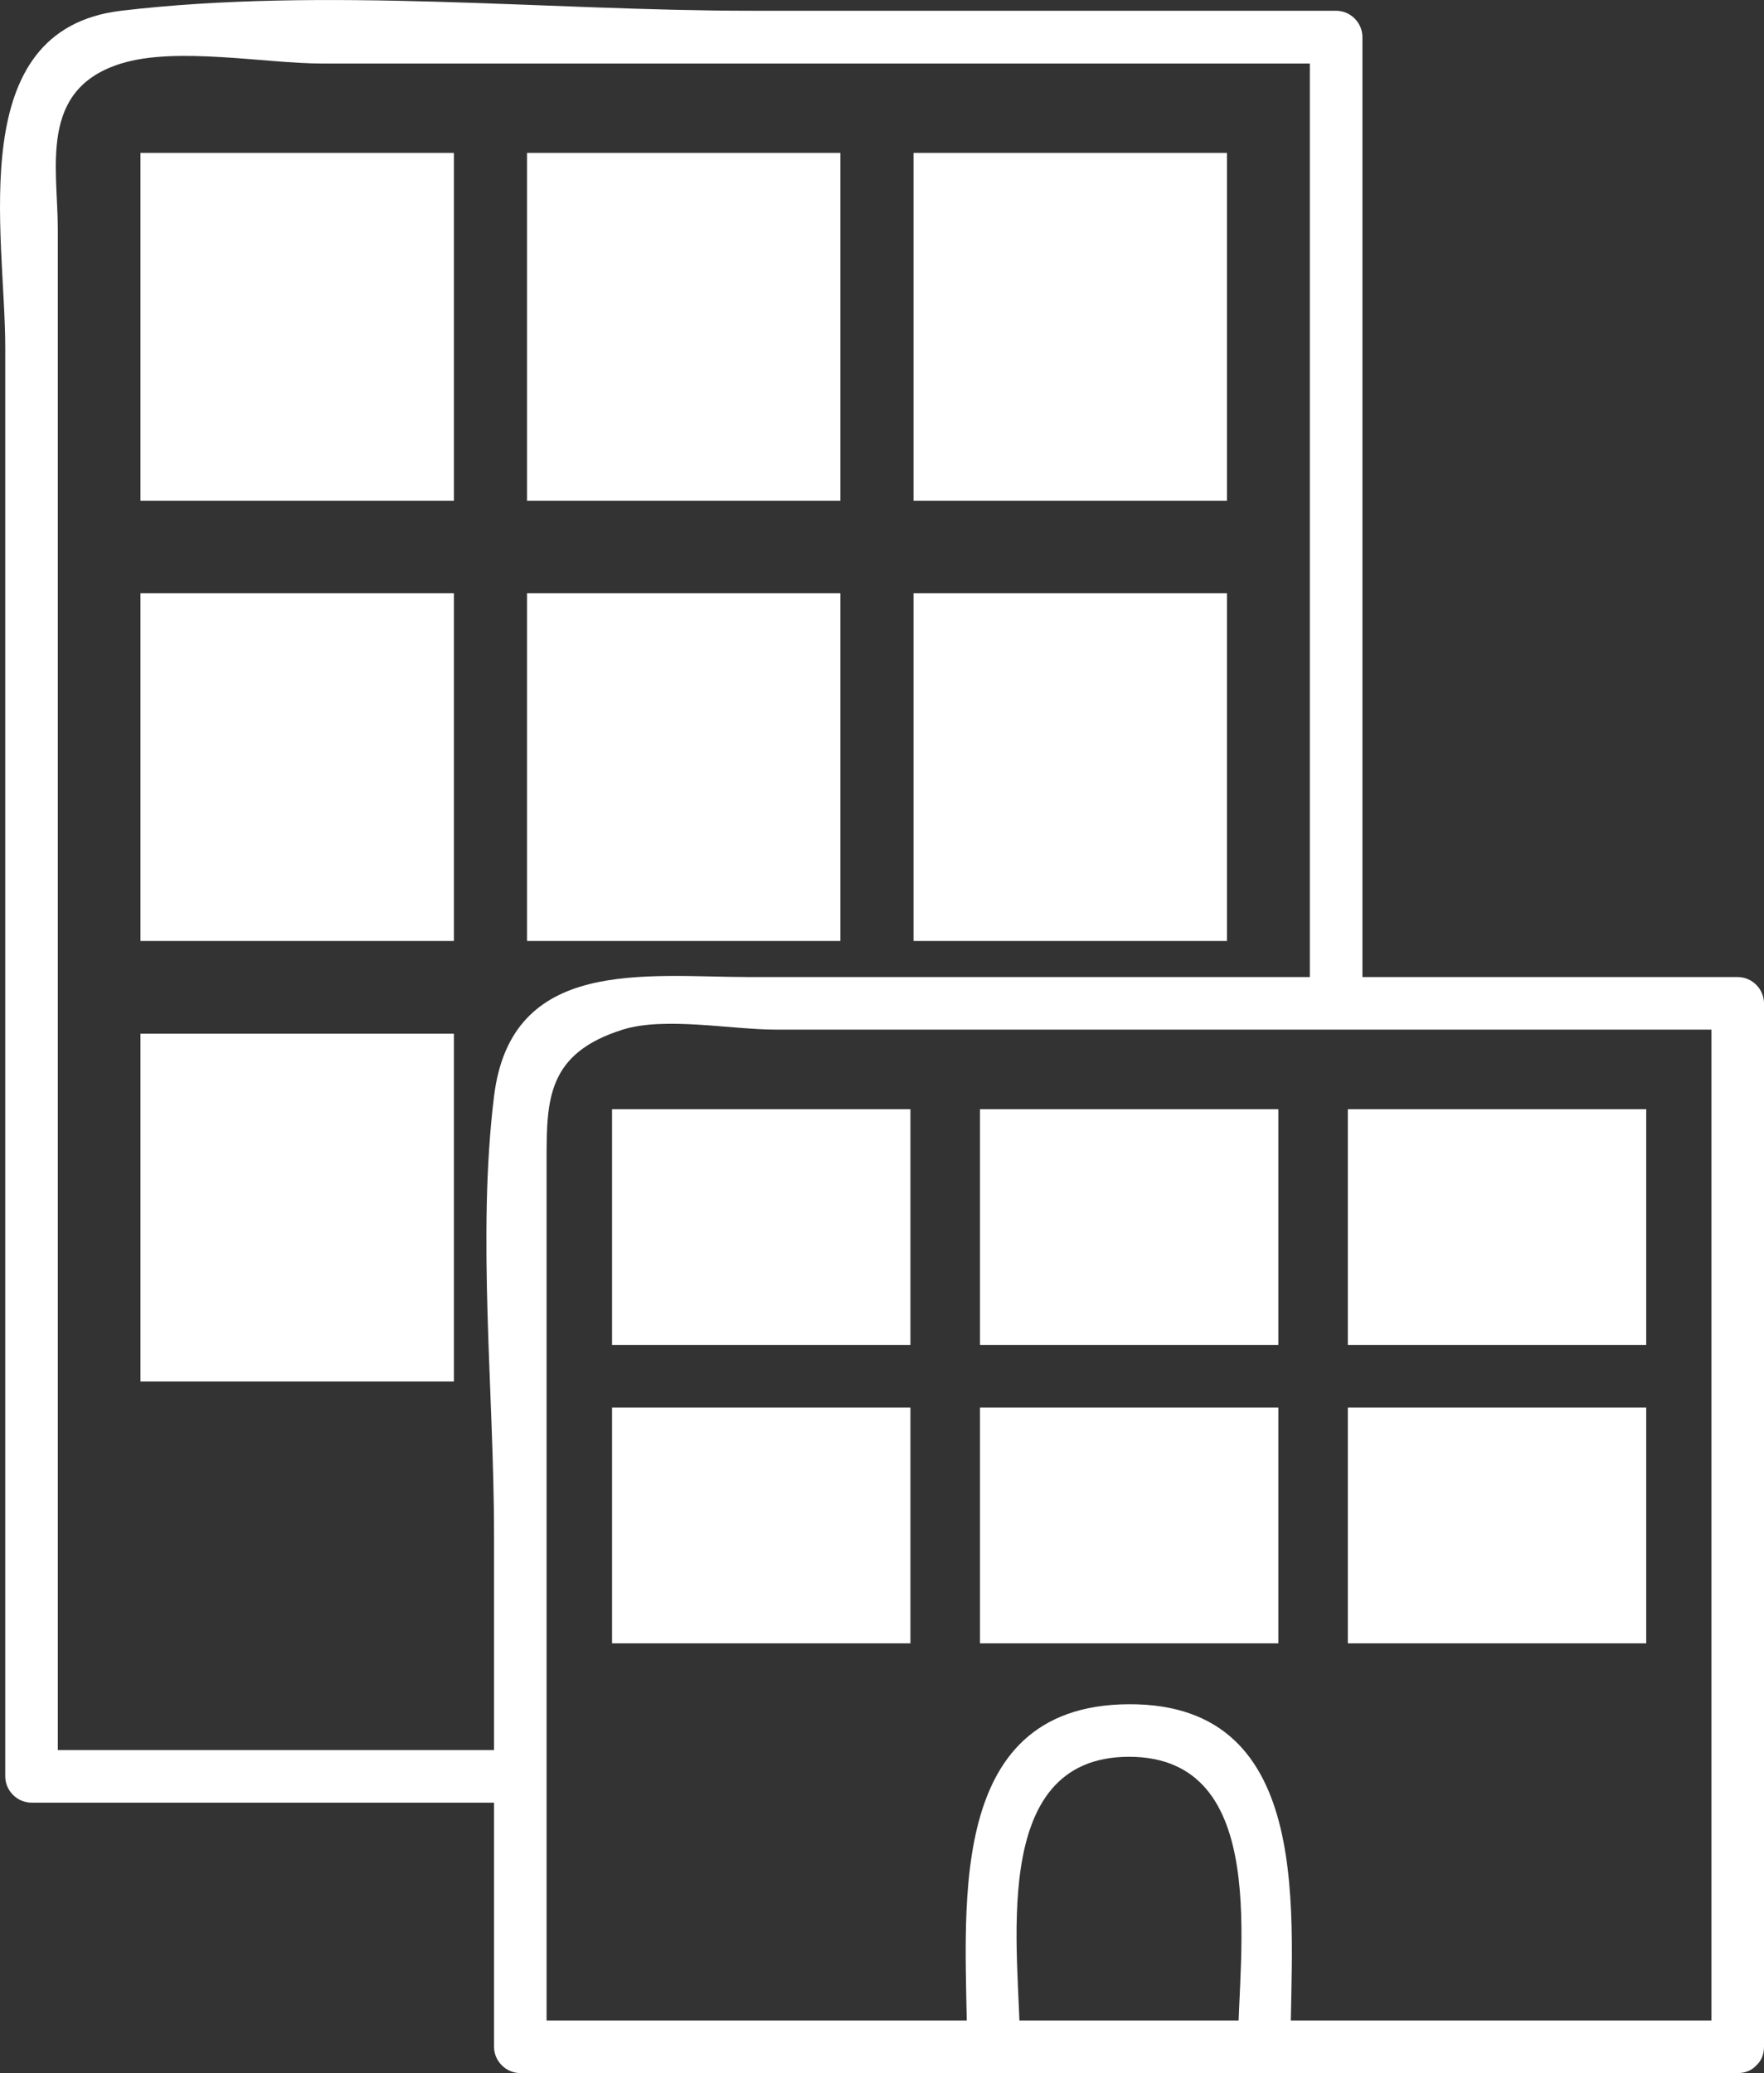 <?xml version="1.0" encoding="UTF-8"?><svg id="Capa_2" xmlns="http://www.w3.org/2000/svg" width="73.84" height="86.79" viewBox="0 0 73.84 86.79"><rect x="0" y="0" width="73.84" height="86.79" fill="#333333" stroke="none"/><defs><style>.cls-1{fill:#fff;}</style></defs><g id="Capa_1-2"><g><path class="cls-1" d="m21.05,73.26H1.32l1.1,1.1V9.61c0-2.59-.82-5.88,2.65-6.95,2.31-.72,6.04,0,8.43,0h42.43l-1.1-1.1v40.45c0,1.42,2.2,1.42,2.2,0V1.55c0-.6-.5-1.1-1.1-1.1h-24.49C22.86.45,13.6-.56,5.07.45-1.57,1.24.22,9.78.22,14.55v59.81c0,.6.5,1.1,1.1,1.1h19.73c1.42,0,1.42-2.2,0-2.2h0Z"/><path class="cls-1" d="m72.74,84.58H21.78l1.1,1.1v-37.14c0-2.52.03-4.45,3.19-5.44,1.74-.55,4.57,0,6.38,0h40.29l-1.1-1.1c0,14.56,0,29.12,0,43.68,0,1.42,2.2,1.42,2.2,0,0-14.56,0-29.12,0-43.68,0-.6-.5-1.1-1.1-1.1H31.4c-4.39,0-10-.87-10.72,4.99s0,12.42,0,18.39v21.4c0,.6.5,1.1,1.1,1.1h50.96c1.42,0,1.42-2.2,0-2.2Z"/><g><rect class="cls-1" x="5.88" y="6.4" width="13.12" height="14.56"/><rect class="cls-1" x="22.06" y="6.4" width="13.12" height="14.56"/><rect class="cls-1" x="38.24" y="6.4" width="13.12" height="14.56"/></g><g><rect class="cls-1" x="5.88" y="24.83" width="13.12" height="14.56"/><rect class="cls-1" x="22.06" y="24.83" width="13.12" height="14.56"/><rect class="cls-1" x="38.24" y="24.83" width="13.12" height="14.56"/></g><rect class="cls-1" x="5.88" y="43.27" width="13.12" height="14.56"/><g><rect class="cls-1" x="25.62" y="46.43" width="12.49" height="9.87"/><rect class="cls-1" x="41.02" y="46.43" width="12.49" height="9.87"/><rect class="cls-1" x="56.42" y="46.43" width="12.49" height="9.87"/></g><g><rect class="cls-1" x="25.62" y="58.92" width="12.49" height="9.87"/><rect class="cls-1" x="41.02" y="58.92" width="12.49" height="9.87"/><rect class="cls-1" x="56.42" y="58.92" width="12.49" height="9.87"/></g><path class="cls-1" d="m42.7,85.69c0-3.89-1.42-12.15,4.56-12.15,5.98,0,4.56,8.26,4.56,12.15,0,1.42,2.2,1.42,2.2,0,0-5.28,1.14-14.39-6.77-14.35-7.91.04-6.77,9.01-6.77,14.35,0,1.42,2.2,1.42,2.2,0h0Z"/></g></g></svg>